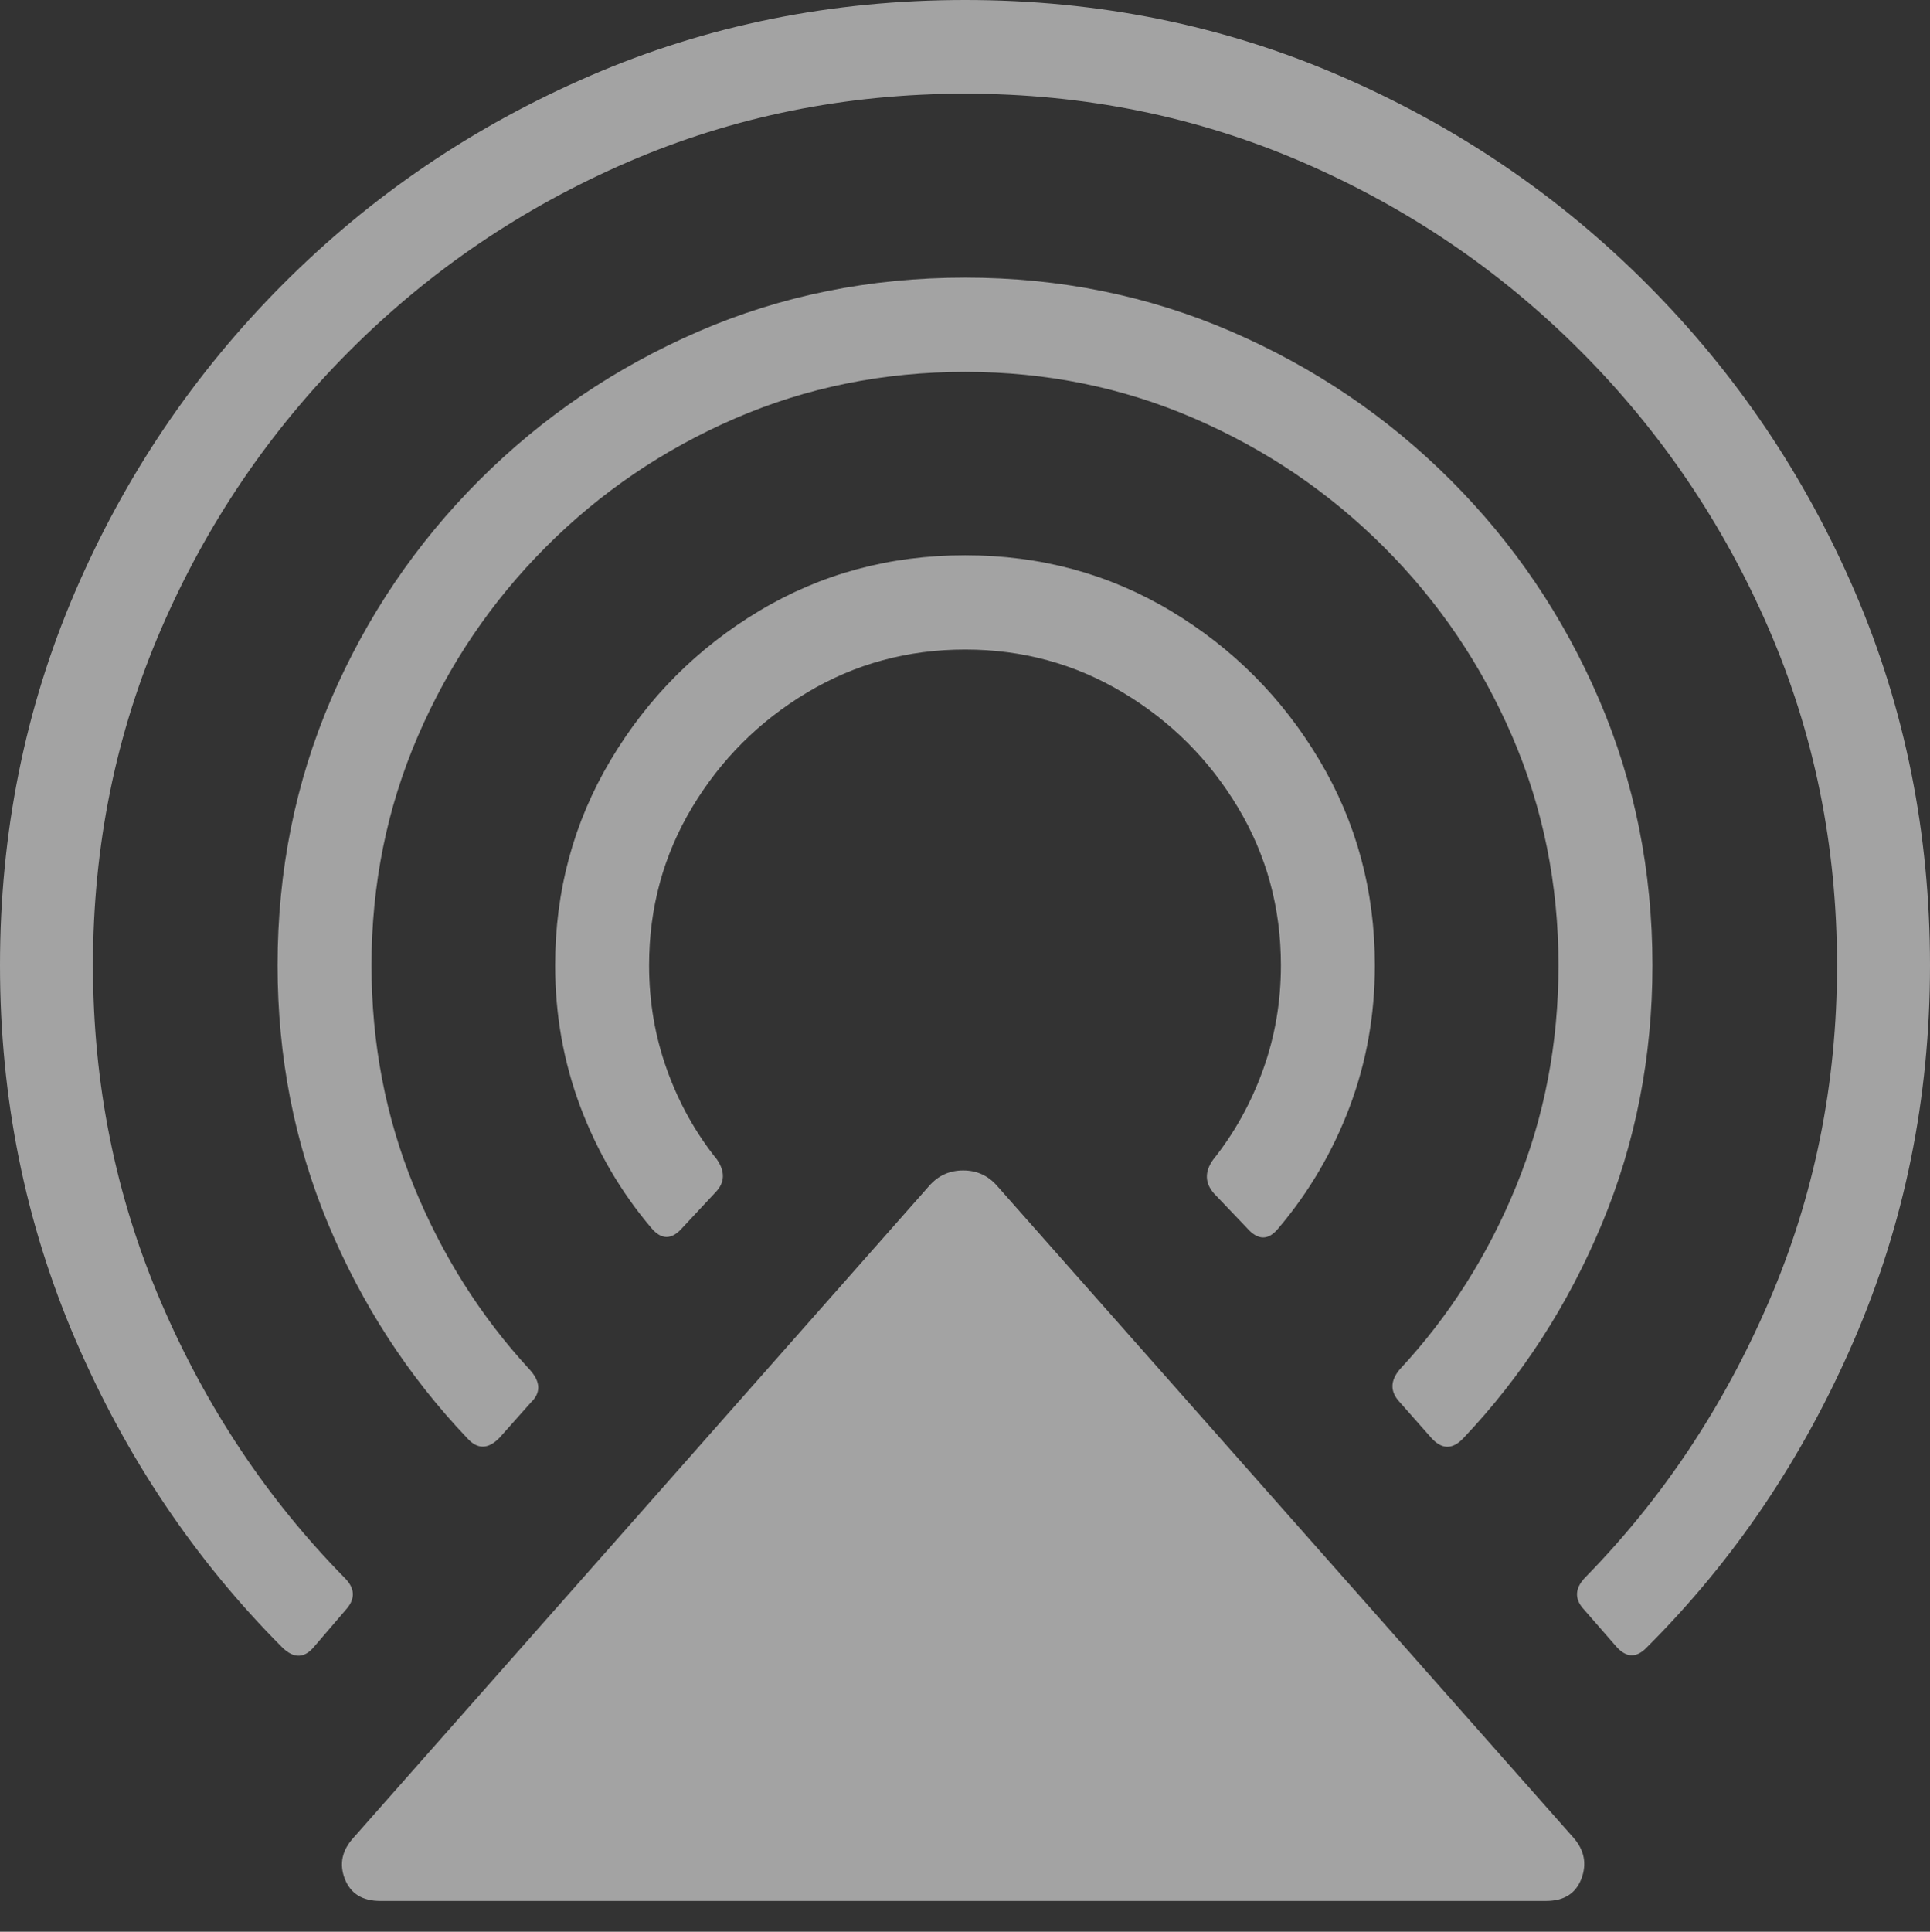 <svg width="19.761" height="19.774">
       <rect width="100%" height="100%" fill="#333333" stroke="none"/>
       <g>
              <rect height="19.774" opacity="0" width="19.761" x="0" y="0" />
              <path d="M3.621 18.81Q3.442 19.005 3.53 19.232Q3.618 19.459 3.893 19.459L15.83 19.459Q16.105 19.459 16.192 19.231Q16.278 19.002 16.109 18.81L10.21 12.14Q10.072 11.981 9.862 11.981Q9.651 11.981 9.513 12.14Z"
                     fill="rgba(255,255,255,0.55)" />
              <path d="M5.684 9.882Q5.684 10.641 5.942 11.329Q6.201 12.017 6.667 12.568Q6.824 12.758 6.99 12.565L7.327 12.204Q7.469 12.057 7.341 11.869Q7.014 11.463 6.83 10.953Q6.646 10.443 6.646 9.882Q6.646 8.999 7.087 8.264Q7.529 7.529 8.264 7.089Q8.999 6.649 9.882 6.649Q10.762 6.649 11.497 7.089Q12.232 7.529 12.674 8.264Q13.115 8.999 13.115 9.882Q13.115 10.443 12.931 10.953Q12.747 11.463 12.42 11.872Q12.289 12.057 12.43 12.217L12.765 12.568Q12.936 12.765 13.091 12.571Q13.56 12.017 13.819 11.33Q14.077 10.644 14.077 9.882Q14.077 8.734 13.508 7.779Q12.939 6.825 11.988 6.254Q11.037 5.684 9.882 5.684Q8.724 5.684 7.773 6.254Q6.822 6.825 6.253 7.779Q5.684 8.734 5.684 9.882Z"
                     fill="rgba(255,255,255,0.55)" />
              <path d="M2.842 9.882Q2.842 11.286 3.359 12.527Q3.877 13.768 4.782 14.72Q4.94 14.898 5.115 14.717L5.436 14.356Q5.591 14.208 5.426 14.023Q4.67 13.204 4.237 12.142Q3.804 11.08 3.804 9.882Q3.804 8.637 4.278 7.537Q4.753 6.436 5.59 5.598Q6.427 4.759 7.527 4.283Q8.627 3.807 9.882 3.807Q11.127 3.807 12.227 4.283Q13.328 4.759 14.168 5.598Q15.008 6.436 15.483 7.537Q15.957 8.637 15.957 9.882Q15.957 11.08 15.524 12.141Q15.091 13.201 14.335 14.014Q14.183 14.191 14.328 14.349L14.653 14.717Q14.817 14.901 14.985 14.72Q15.884 13.771 16.401 12.529Q16.919 11.286 16.919 9.882Q16.919 8.432 16.372 7.159Q15.824 5.886 14.854 4.916Q13.885 3.947 12.608 3.394Q11.332 2.842 9.882 2.842Q8.422 2.842 7.149 3.394Q5.876 3.947 4.907 4.916Q3.937 5.886 3.389 7.159Q2.842 8.432 2.842 9.882Z"
                     fill="rgba(255,255,255,0.55)" />
              <path d="M0 9.882Q0 11.921 0.776 13.722Q1.553 15.523 2.888 16.862Q3.068 17.04 3.22 16.852L3.541 16.478Q3.689 16.314 3.532 16.155Q2.339 14.943 1.646 13.324Q0.952 11.705 0.952 9.882Q0.952 8.051 1.65 6.438Q2.347 4.825 3.58 3.591Q4.812 2.357 6.43 1.658Q8.048 0.959 9.882 0.959Q11.713 0.959 13.331 1.658Q14.949 2.357 16.181 3.591Q17.413 4.825 18.111 6.438Q18.809 8.051 18.809 9.882Q18.809 11.705 18.112 13.322Q17.415 14.94 16.229 16.149Q16.069 16.317 16.22 16.478L16.541 16.846Q16.701 17.036 16.866 16.859Q18.201 15.526 18.981 13.723Q19.761 11.921 19.761 9.882Q19.761 7.849 18.994 6.062Q18.226 4.275 16.866 2.911Q15.506 1.547 13.715 0.774Q11.925 0 9.882 0Q7.836 0 6.046 0.774Q4.255 1.547 2.895 2.911Q1.535 4.275 0.767 6.062Q0 7.849 0 9.882Z"
                     fill="rgba(255,255,255,0.55)" />
       </g>
</svg>
